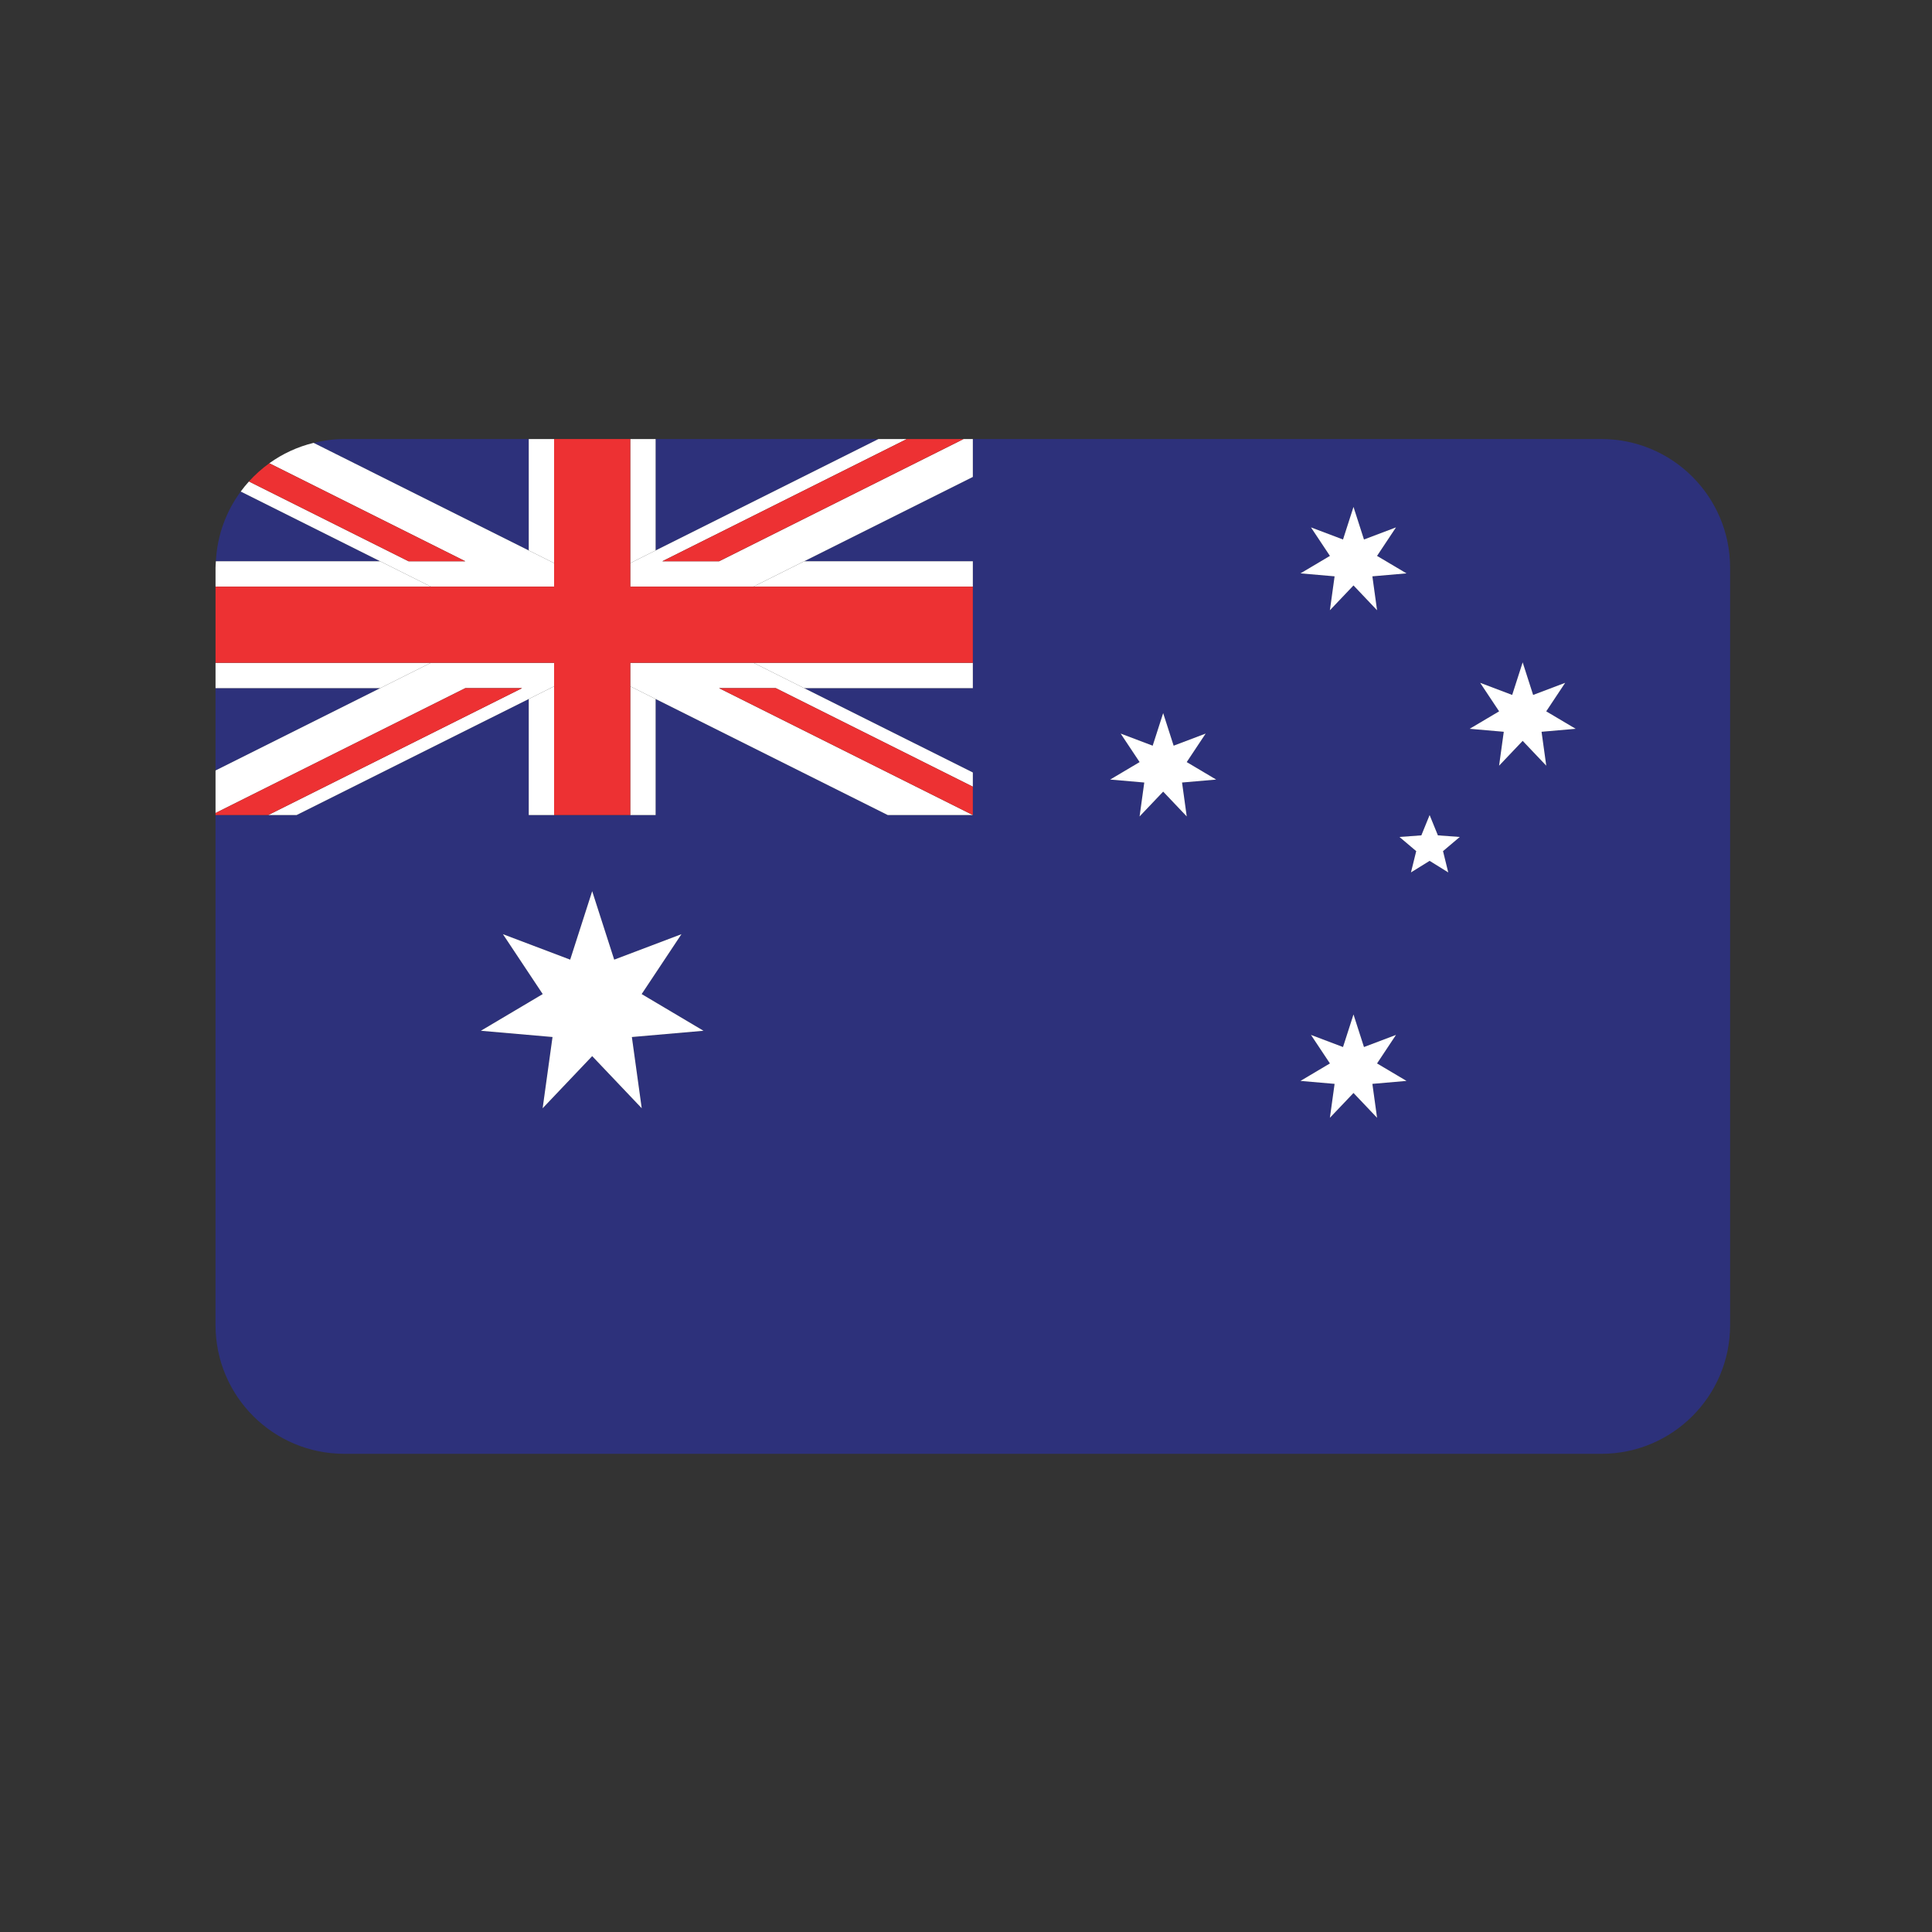 <?xml version="1.0" encoding="utf-8"?>
<!-- Generator: Adobe Illustrator 16.0.0, SVG Export Plug-In . SVG Version: 6.00 Build 0)  -->
<!DOCTYPE svg PUBLIC "-//W3C//DTD SVG 1.1//EN" "http://www.w3.org/Graphics/SVG/1.1/DTD/svg11.dtd">
<svg version="1.1" id="Layer_1" xmlns="http://www.w3.org/2000/svg" xmlns:xlink="http://www.w3.org/1999/xlink" x="0px" y="0px"
	 width="255.12px" height="255.12px" viewBox="0 0 255.12 255.12" enable-background="new 0 0 255.12 255.12" xml:space="preserve">
<rect x="0" y="0" width="255.12" height="255.12" fill="#333333" stroke="none"/>
<g>
	<path fill="#2D317B" d="M228.461,174.975v-100c0-9.389-7.611-17-17-17h-82.998v5.006l-22.27,11.135h22.27v3.352V87.52v3.352
		h-22.271l22.271,11.135v1.875v3.744h-11.24L86.575,92.303v15.322h-3.35H73.172h-3.352V92.303l-30.648,15.322h-3.746h-6.965v67.35
		c0,9.389,7.611,17,17,17h166C220.85,191.975,228.461,184.363,228.461,174.975z M84.741,146.346l-6.543-6.885l-6.543,6.885
		l1.305-9.408l-9.463-0.824l8.168-4.846l-5.256-7.91l8.883,3.363l2.906-9.041l2.908,9.041l8.881-3.363l-5.254,7.91l8.166,4.846
		l-9.461,0.824L84.741,146.346z M173.111,69.639l4.232,1.602l1.385-4.305l1.385,4.305l4.229-1.602l-2.502,3.768l3.889,2.307
		l-4.506,0.393l0.619,4.48l-3.113-3.279l-3.117,3.279l0.621-4.48l-4.506-0.393l3.889-2.307L173.111,69.639z M156.709,107.812
		l-3.113-3.277l-3.115,3.277l0.619-4.48l-4.504-0.391l3.889-2.309l-2.504-3.766l4.23,1.6l1.385-4.305l1.385,4.305l4.229-1.6
		l-2.502,3.766l3.889,2.309l-4.506,0.391L156.709,107.812z M181.842,147.605l-3.113-3.277l-3.117,3.277l0.621-4.48l-4.506-0.391
		l3.889-2.309l-2.504-3.768l4.232,1.602l1.385-4.305l1.385,4.305l4.229-1.602l-2.502,3.768l3.889,2.309l-4.506,0.391
		L181.842,147.605z M191.242,115.203l-2.461-1.527l-2.465,1.527l0.693-2.812l-2.213-1.871l2.891-0.211l1.094-2.684l1.094,2.684
		l2.889,0.211l-2.213,1.871L191.242,115.203z M204.184,101.111l-3.115-3.279l-3.115,3.279l0.619-4.48l-4.506-0.393l3.891-2.307
		l-2.504-3.768l4.229,1.602l1.387-4.305l1.383,4.305l4.23-1.602l-2.502,3.768l3.889,2.307l-4.506,0.393L204.184,101.111z"/>
	<polygon fill="#2D317B" points="28.461,90.871 28.461,101.742 50.204,90.871 	"/>
	<path fill="#2D317B" d="M31.786,64.908c-1.92,2.604-3.107,5.768-3.279,9.207h21.695L31.786,64.908z"/>
	<path fill="#2D317B" d="M69.821,57.975H45.461c-1.398,0-2.75,0.188-4.051,0.506l28.41,14.205V57.975z"/>
	<polygon fill="#2D317B" points="115.997,57.975 86.575,57.975 86.575,72.686 	"/>
	<polygon fill="#FFFFFF" points="84.733,131.268 89.987,123.357 81.106,126.721 78.198,117.68 75.292,126.721 66.409,123.357 
		71.665,131.268 63.497,136.113 72.959,136.938 71.655,146.346 78.198,139.461 84.741,146.346 83.438,136.938 92.899,136.113 	"/>
	<polygon fill="#FFFFFF" points="181.84,140.426 184.342,136.658 180.113,138.26 178.729,133.955 177.344,138.26 173.111,136.658 
		175.615,140.426 171.727,142.734 176.232,143.125 175.611,147.605 178.729,144.328 181.842,147.605 181.223,143.125 
		185.729,142.734 	"/>
	<polygon fill="#FFFFFF" points="156.707,100.633 159.209,96.867 154.98,98.467 153.596,94.162 152.211,98.467 147.98,96.867 
		150.484,100.633 146.596,102.941 151.1,103.332 150.48,107.812 153.596,104.535 156.709,107.812 156.09,103.332 160.596,102.941 	
		"/>
	<polygon fill="#FFFFFF" points="176.232,76.105 175.611,80.586 178.729,77.307 181.842,80.586 181.223,76.105 185.729,75.713 
		181.84,73.406 184.342,69.639 180.113,71.24 178.729,66.936 177.344,71.24 173.111,69.639 175.615,73.406 171.727,75.713 	"/>
	<polygon fill="#FFFFFF" points="204.18,93.932 206.682,90.164 202.451,91.766 201.068,87.461 199.682,91.766 195.453,90.164 
		197.957,93.932 194.066,96.238 198.572,96.631 197.953,101.111 201.068,97.832 204.184,101.111 203.562,96.631 208.068,96.238 	"/>
	<polygon fill="#FFFFFF" points="189.875,110.309 188.781,107.625 187.688,110.309 184.797,110.52 187.01,112.391 186.316,115.203 
		188.781,113.676 191.242,115.203 190.551,112.391 192.764,110.52 	"/>
	<polygon fill="#FFFFFF" points="56.905,87.52 28.461,87.52 28.461,90.871 50.204,90.871 	"/>
	<polygon fill="#FFFFFF" points="86.575,72.686 86.575,57.975 83.225,57.975 83.225,74.359 	"/>
	<polygon fill="#FFFFFF" points="128.463,77.467 128.463,74.115 106.194,74.115 99.491,77.467 	"/>
	<polygon fill="#FFFFFF" points="106.192,90.871 128.463,90.871 128.463,87.52 99.491,87.52 	"/>
	<polygon fill="#FFFFFF" points="83.225,107.625 86.575,107.625 86.575,92.303 83.225,90.627 	"/>
	<polygon fill="#FFFFFF" points="73.172,74.361 73.172,57.975 69.821,57.975 69.821,72.686 	"/>
	<path fill="#FFFFFF" d="M50.202,74.115H28.506c-0.016,0.287-0.045,0.568-0.045,0.859v2.492h28.443L50.202,74.115z"/>
	<polygon fill="#FFFFFF" points="69.821,92.303 69.821,107.625 73.172,107.625 73.172,90.627 	"/>
	<polygon fill="#FFFFFF" points="83.225,87.52 83.225,90.627 86.575,92.303 117.223,107.625 128.463,107.625 94.954,90.871 
		102.446,90.871 128.463,103.881 128.463,102.006 106.192,90.871 99.491,87.52 	"/>
	<path fill="#FFFFFF" d="M56.905,77.467h16.268v-3.105l-3.352-1.676L41.411,58.48c-2.139,0.523-4.115,1.447-5.85,2.693
		l25.883,12.941H53.95L32.874,63.578c-0.385,0.424-0.746,0.867-1.088,1.33l18.416,9.207L56.905,77.467z"/>
	<polygon fill="#FFFFFF" points="83.225,74.359 83.225,77.467 99.491,77.467 106.194,74.115 128.463,62.98 128.463,57.975 
		127.237,57.975 94.954,74.115 87.459,74.115 119.743,57.975 115.997,57.975 86.575,72.686 	"/>
	<polygon fill="#FFFFFF" points="68.938,90.871 35.426,107.625 39.172,107.625 69.821,92.303 73.172,90.627 73.172,87.52 
		56.905,87.52 50.204,90.871 28.461,101.742 28.461,107.361 61.444,90.871 	"/>
	<polygon fill="#ED3133" points="73.172,87.52 73.172,90.627 73.172,107.625 83.225,107.625 83.225,90.627 83.225,87.52 
		99.491,87.52 128.463,87.52 128.463,77.467 99.491,77.467 83.225,77.467 83.225,74.359 83.225,57.975 73.172,57.975 73.172,74.361 
		73.172,77.467 56.905,77.467 28.461,77.467 28.461,87.52 56.905,87.52 	"/>
	<path fill="#ED3133" d="M61.444,74.115L35.561,61.174c-0.98,0.705-1.879,1.512-2.688,2.404L53.95,74.115H61.444z"/>
	<polygon fill="#ED3133" points="94.954,74.115 127.237,57.975 119.743,57.975 87.459,74.115 	"/>
	<polygon fill="#ED3133" points="94.954,90.871 128.463,107.625 128.463,103.881 102.446,90.871 	"/>
	<polygon fill="#ED3133" points="68.938,90.871 61.444,90.871 28.461,107.361 28.461,107.625 35.426,107.625 	"/>
</g>
</svg>
